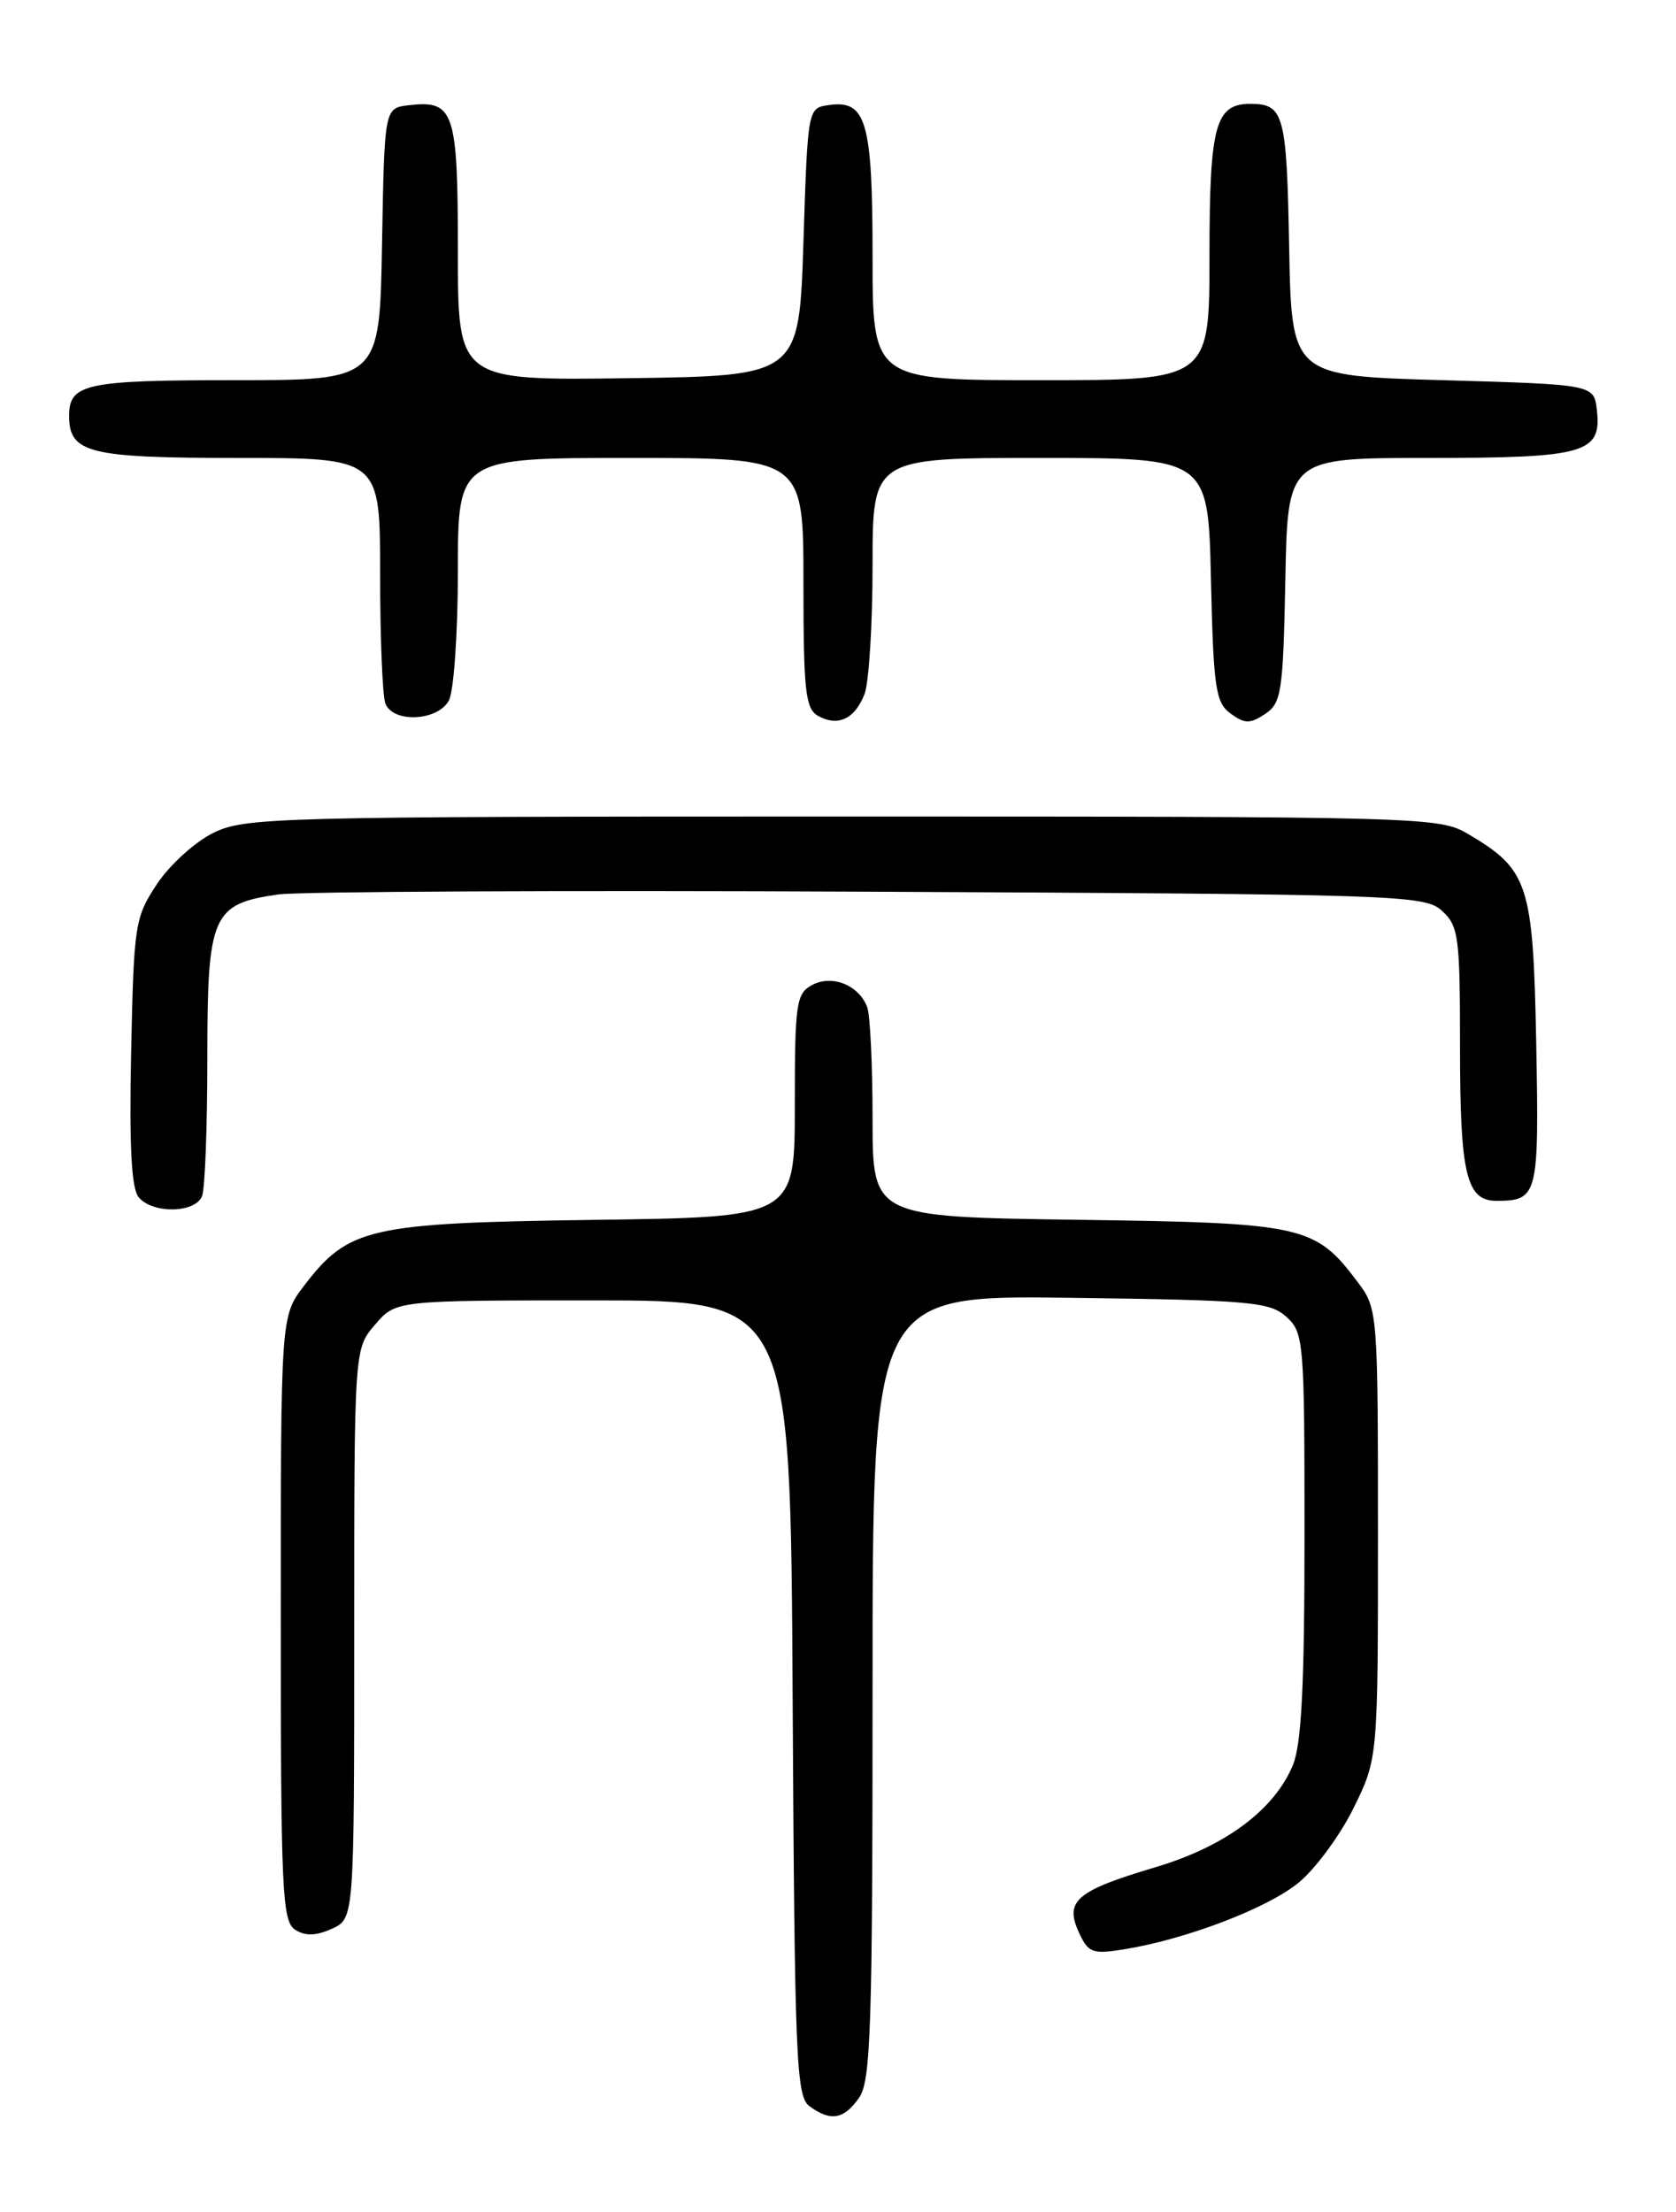 <?xml version="1.0" encoding="UTF-8" standalone="no"?>
<!DOCTYPE svg PUBLIC "-//W3C//DTD SVG 1.1//EN" "http://www.w3.org/Graphics/SVG/1.1/DTD/svg11.dtd" >
<svg xmlns="http://www.w3.org/2000/svg" xmlns:xlink="http://www.w3.org/1999/xlink" version="1.1" viewBox="0 0 194 256">
 <g >
 <path fill="currentColor"
d=" M 99.44 242.78 C 100.80 240.85 101.00 234.63 101.00 195.23 C 101.00 149.90 101.00 149.90 123.90 150.20 C 144.76 150.47 146.98 150.67 148.90 152.40 C 150.92 154.24 151.00 155.20 151.00 177.69 C 151.00 195.06 150.65 201.89 149.65 204.30 C 147.48 209.49 141.80 213.70 133.75 216.10 C 124.62 218.81 123.22 219.99 124.86 223.59 C 125.96 226.01 126.43 226.19 130.06 225.61 C 137.26 224.46 146.74 220.84 150.34 217.87 C 152.28 216.27 155.14 212.38 156.69 209.23 C 159.50 203.50 159.50 203.50 159.50 177.50 C 159.50 151.92 159.46 151.45 157.20 148.44 C 152.23 141.81 150.98 141.53 124.75 141.17 C 101.00 140.84 101.00 140.84 101.00 129.50 C 101.00 123.27 100.72 117.44 100.38 116.55 C 99.40 114.00 96.31 112.76 94.00 114.00 C 92.16 114.99 92.00 116.09 92.00 127.97 C 92.00 140.87 92.00 140.87 68.75 141.18 C 42.67 141.54 40.34 142.07 35.19 148.81 C 32.50 152.34 32.50 152.34 32.50 187.31 C 32.50 218.91 32.66 222.38 34.17 223.34 C 35.36 224.09 36.59 224.05 38.42 223.22 C 41.00 222.04 41.00 222.04 41.00 189.08 C 41.00 156.11 41.00 156.11 43.41 153.31 C 45.82 150.50 45.82 150.50 68.66 150.50 C 91.50 150.50 91.50 150.50 91.75 196.50 C 91.98 238.33 92.16 242.61 93.69 243.75 C 96.14 245.56 97.68 245.30 99.44 242.78 Z  M 23.39 138.42 C 23.73 137.55 24.00 130.35 24.00 122.42 C 24.00 105.87 24.54 104.62 32.18 103.52 C 34.56 103.18 65.37 103.03 100.65 103.20 C 162.09 103.49 164.88 103.58 166.90 105.40 C 168.84 107.17 169.00 108.35 169.00 121.22 C 169.00 135.99 169.73 139.01 173.29 138.98 C 178.01 138.95 178.16 138.35 177.82 120.72 C 177.46 102.26 176.94 100.65 169.90 96.50 C 166.59 94.55 164.70 94.50 97.50 94.50 C 31.64 94.50 28.33 94.59 24.66 96.41 C 22.55 97.45 19.62 100.12 18.16 102.33 C 15.61 106.17 15.49 107.01 15.18 121.73 C 14.95 132.61 15.21 137.55 16.05 138.56 C 17.67 140.51 22.63 140.41 23.39 138.42 Z  M 100.08 80.30 C 100.58 78.96 101.00 72.27 101.00 65.43 C 101.00 53.00 101.00 53.00 120.42 53.00 C 139.85 53.00 139.85 53.00 140.17 67.08 C 140.46 79.64 140.71 81.32 142.44 82.58 C 144.08 83.78 144.69 83.79 146.44 82.63 C 148.33 81.37 148.52 80.13 148.78 67.13 C 149.05 53.00 149.05 53.00 165.34 53.00 C 183.51 53.00 185.41 52.46 184.84 47.45 C 184.50 44.50 184.50 44.50 167.00 44.00 C 149.50 43.50 149.50 43.50 149.22 28.54 C 148.94 13.26 148.61 12.05 144.82 12.02 C 140.67 11.98 140.00 14.43 140.00 29.57 C 140.00 44.00 140.00 44.00 120.50 44.00 C 101.00 44.00 101.00 44.00 101.00 29.69 C 101.00 14.04 100.28 11.54 95.94 12.16 C 93.50 12.50 93.50 12.50 93.00 28.00 C 92.50 43.50 92.50 43.50 72.75 43.77 C 53.00 44.04 53.00 44.04 53.00 29.14 C 53.00 12.83 52.58 11.57 47.31 12.18 C 44.50 12.50 44.50 12.50 44.22 28.25 C 43.95 44.00 43.95 44.00 27.17 44.00 C 9.90 44.00 8.00 44.41 8.00 48.13 C 8.00 52.44 10.26 53.00 27.57 53.00 C 44.00 53.00 44.00 53.00 44.00 66.42 C 44.00 73.80 44.27 80.55 44.61 81.42 C 45.49 83.71 50.68 83.46 51.96 81.07 C 52.53 80.00 53.00 73.25 53.00 66.07 C 53.00 53.00 53.00 53.00 73.00 53.00 C 93.00 53.00 93.00 53.00 93.00 67.45 C 93.00 79.98 93.23 82.03 94.69 82.85 C 97.00 84.14 98.97 83.20 100.08 80.30 Z "/>
</g>
</svg>